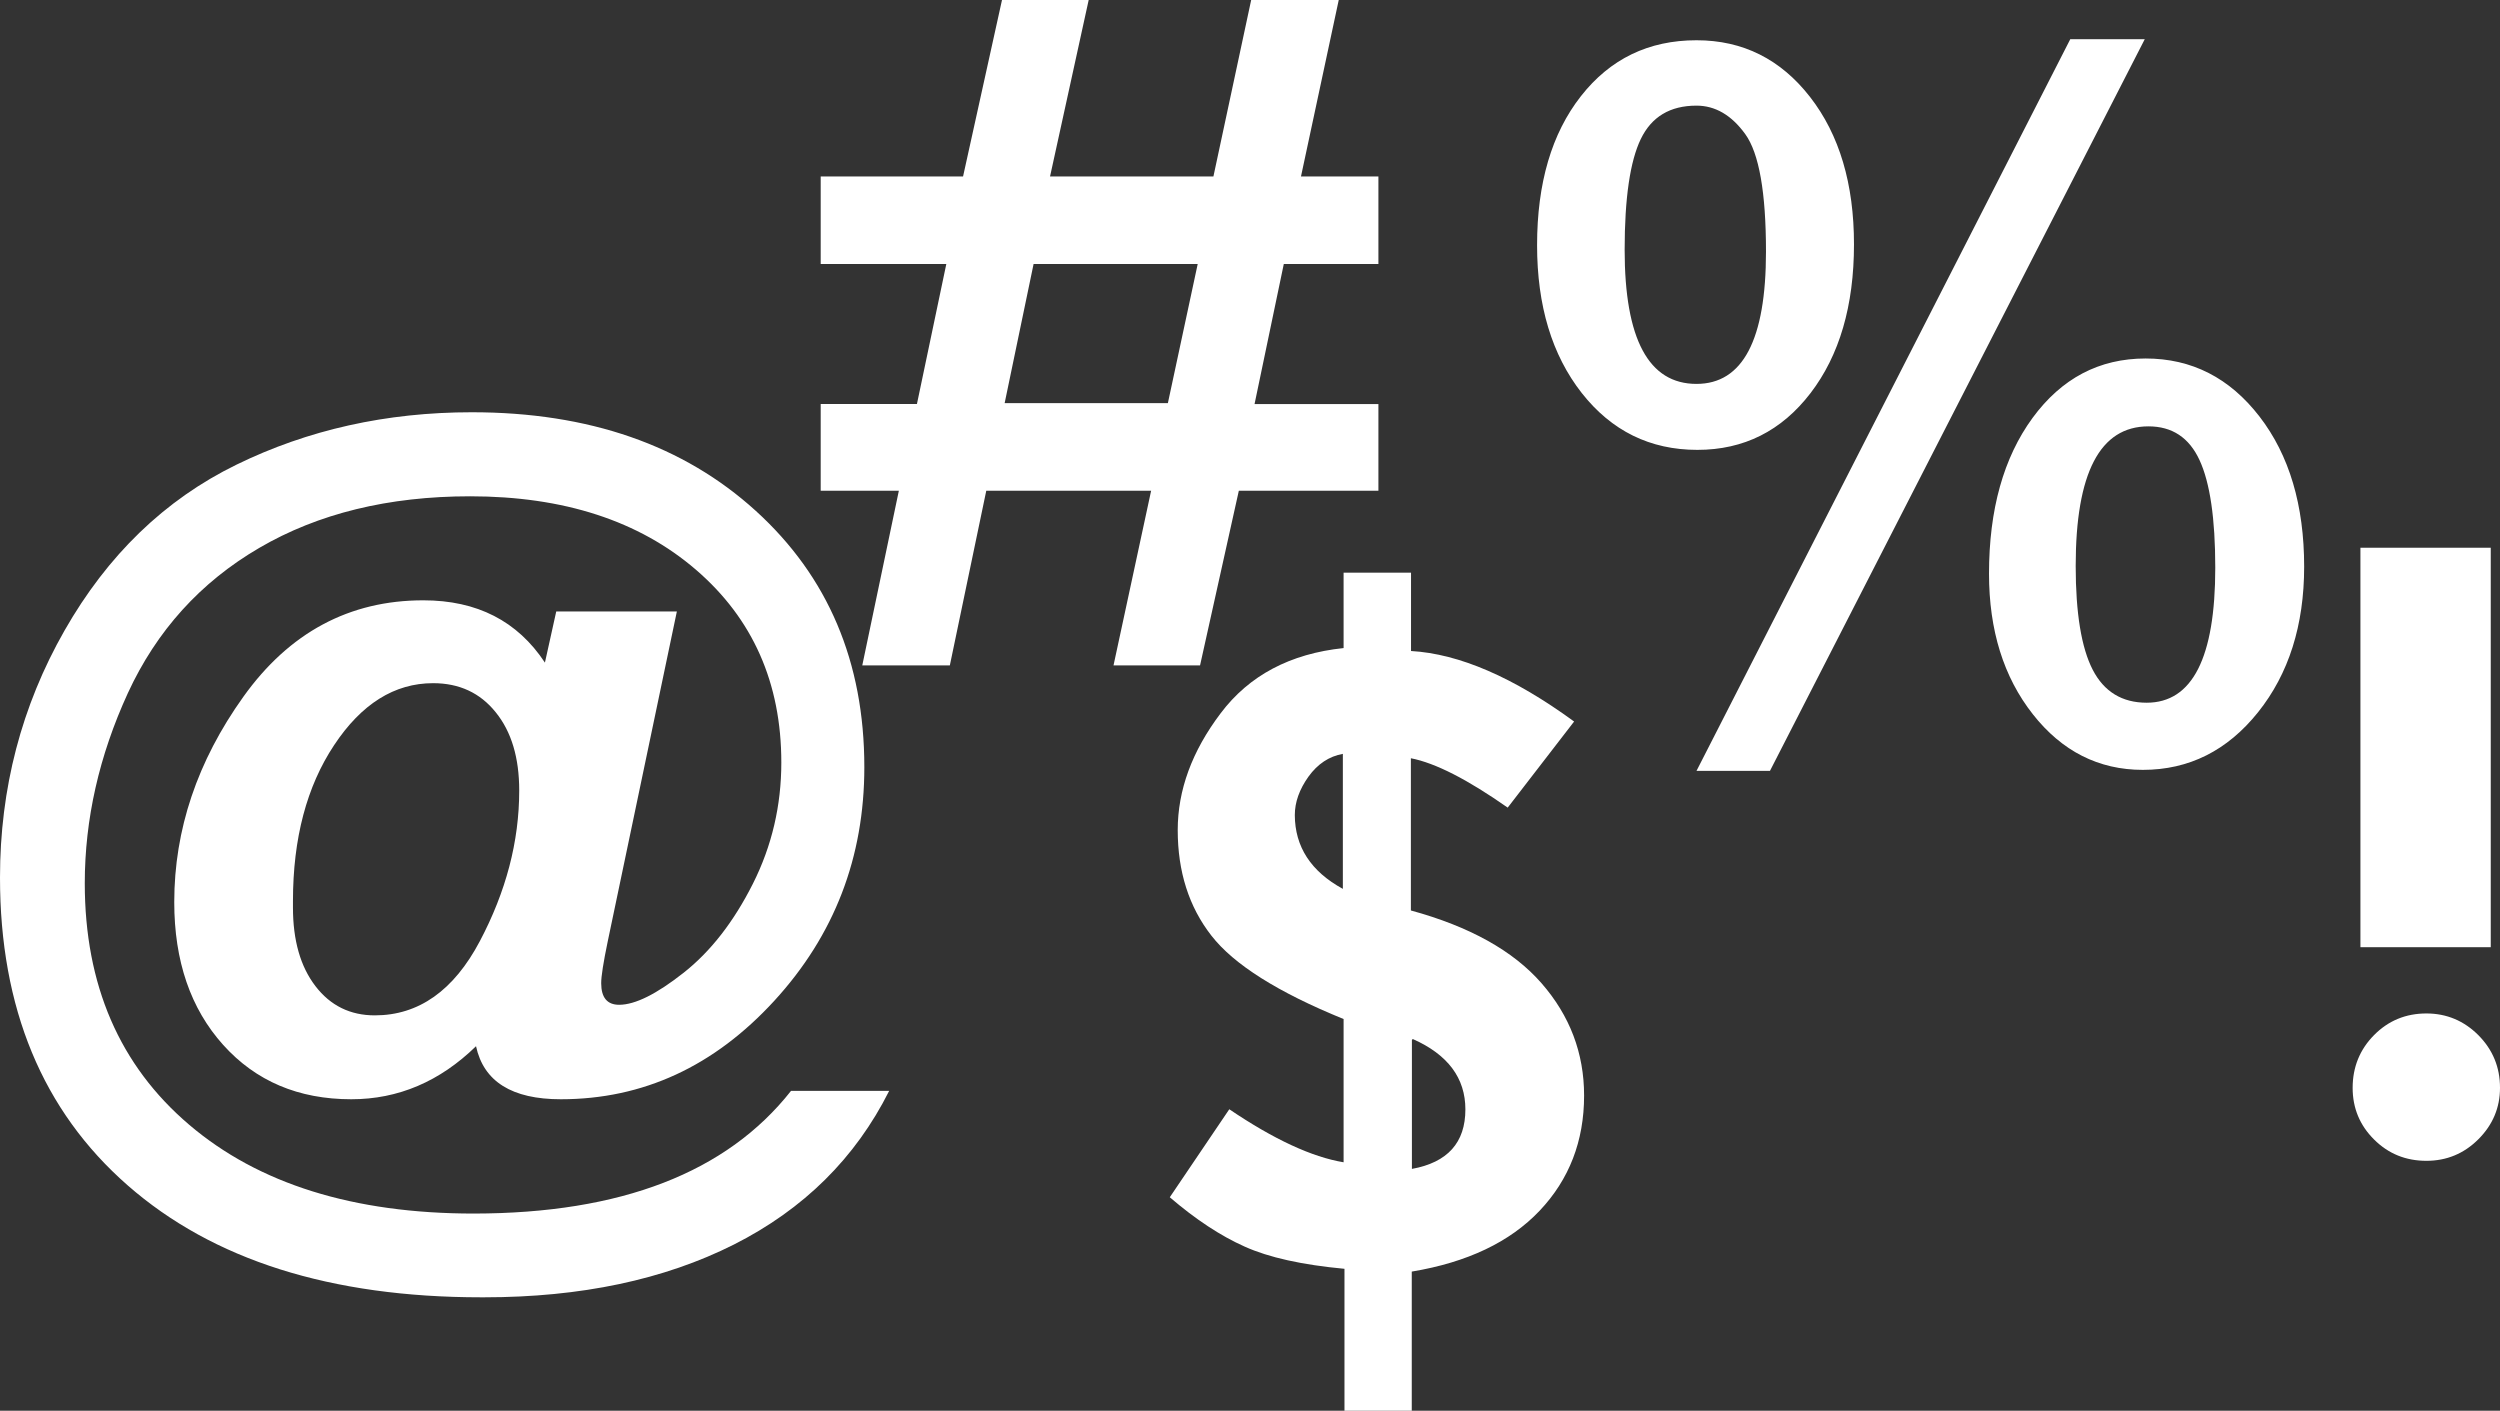 <?xml version="1.0" encoding="utf-8"?>
<!-- Generator: Adobe Illustrator 23.0.4, SVG Export Plug-In . SVG Version: 6.00 Build 0)  -->
<svg version="1.1" id="Layer_1" xmlns="http://www.w3.org/2000/svg" xmlns:xlink="http://www.w3.org/1999/xlink" x="0px" y="0px"
	 viewBox="0 0 170.16 96.02" style="enable-background:new 0 0 170.16 96.02;" xml:space="preserve">
<rect x="0" y="0" width="170.16" height="96.02" fill="#333333" stroke="none"/>
<style type="text/css">
	.st0{fill:#FFFFFF;}
</style>
<g>
	<g>
		<path class="st0" d="M53.84,74.25h6.68c-2.3,4.58-5.82,8.06-10.57,10.46c-4.75,2.39-10.41,3.59-17,3.59h-0.19
			c-10.24,0-18.27-2.54-24.07-7.62S0,68.61,0,59.73c0-6.06,1.46-11.67,4.39-16.81s6.83-8.91,11.7-11.29s10.21-3.57,16.02-3.57
			c7.97,0,14.41,2.24,19.33,6.71s7.39,10.29,7.39,17.44c0,6.15-2.04,11.45-6.13,15.91c-4.09,4.46-8.93,6.7-14.53,6.7
			c-3.32,0-5.25-1.2-5.77-3.61c-2.46,2.4-5.29,3.61-8.49,3.61c-3.59,0-6.5-1.23-8.72-3.7c-2.22-2.47-3.33-5.71-3.33-9.72
			c0-4.93,1.57-9.59,4.7-13.97c3.13-4.38,7.22-6.57,12.25-6.57c3.66,0,6.41,1.41,8.28,4.24l0.77-3.48h8.21l-4.71,22.48
			c-0.29,1.4-0.44,2.34-0.44,2.82c0,0.98,0.41,1.47,1.22,1.47c1.09,0,2.55-0.73,4.39-2.18c1.84-1.45,3.41-3.47,4.71-6.05
			c1.3-2.58,1.94-5.34,1.94-8.26c0-5.41-1.94-9.79-5.81-13.12s-9-5-15.37-5c-5.56,0-10.34,1.17-14.35,3.51
			c-4.01,2.34-6.99,5.64-8.95,9.89c-1.95,4.25-2.93,8.57-2.93,12.94c0,6.92,2.37,12.4,7.1,16.43c4.73,4.03,11.19,6.05,19.38,6.05
			C42.26,82.59,49.46,79.81,53.84,74.25z M19.94,61.33v0.44c0,2.24,0.51,4.02,1.53,5.35c1.02,1.33,2.37,1.99,4.04,1.99
			c2.98,0,5.37-1.68,7.15-5.05c1.78-3.37,2.68-6.78,2.68-10.25c0-2.24-0.53-4.01-1.6-5.33c-1.06-1.32-2.48-1.98-4.26-1.98
			c-2.63,0-4.88,1.41-6.74,4.22C20.88,53.52,19.94,57.06,19.94,61.33z"/>
		<path class="st0" d="M55.87,12.01h9.68L68.2,0h5.9l-2.63,12.01h11.12L85.16,0h5.96l-2.57,12.01h5.27v5.96h-6.44l-1.99,9.53h8.43
			v5.9h-9.5l-2.64,11.89h-5.89l2.56-11.89H67.13l-2.48,11.89h-5.96l2.49-11.89h-5.32v-5.9h6.55l2-9.53h-8.55V12.01z M70.35,17.97
			l-1.97,9.47h11.11l2.03-9.47H70.35z"/>
		<path class="st0" d="M91.46,38.98h4.58v5.33c3.28,0.19,6.98,1.79,11.1,4.8l-4.52,5.86c-2.74-1.92-4.93-3.04-6.59-3.36v10.36
			c3.99,1.09,6.96,2.74,8.89,4.95c1.93,2.21,2.9,4.76,2.9,7.65c0,3.09-1.01,5.71-3.03,7.84c-2.02,2.13-4.92,3.51-8.7,4.14v9.47
			h-4.58v-9.66c-2.89-0.27-5.15-0.77-6.79-1.51c-1.64-0.73-3.34-1.85-5.1-3.36l4.05-5.99c3.03,2.05,5.62,3.25,7.78,3.61v-9.75
			c-4.47-1.82-7.47-3.71-9-5.68c-1.53-1.96-2.29-4.36-2.29-7.18c0-2.72,0.97-5.37,2.92-7.95c1.94-2.58,4.74-4.06,8.37-4.44V38.98z
			 M91.4,60.5v-9.19c-0.94,0.17-1.72,0.69-2.34,1.55c-0.62,0.87-0.93,1.74-0.93,2.62C88.14,57.63,89.22,59.31,91.4,60.5z
			 M96.16,70.72l-0.06,0.06v8.78c2.43-0.44,3.64-1.79,3.64-4.05C99.74,73.38,98.55,71.78,96.16,70.72z"/>
		<path class="st0" d="M104.62,16.69c0-4.22,0.99-7.6,2.98-10.14c1.99-2.54,4.61-3.81,7.87-3.81c3.16,0,5.73,1.29,7.73,3.86
			c2,2.57,2.99,5.92,2.99,10.03c0,4.18-0.99,7.56-2.96,10.13s-4.54,3.86-7.7,3.86c-3.22,0-5.84-1.29-7.87-3.87
			C105.63,24.16,104.62,20.81,104.62,16.69z M120.2,17.13c0-4.03-0.47-6.7-1.41-8s-2.05-1.94-3.32-1.94c-1.8,0-3.06,0.76-3.79,2.27
			s-1.1,4.03-1.1,7.54c0,6.08,1.63,9.13,4.89,9.13C118.62,26.13,120.2,23.13,120.2,17.13z M140.91,2.67h5.07l-25.51,49.8h-5
			L140.91,2.67z M135.38,39.05c0-4.37,0.99-7.9,2.96-10.6c1.98-2.7,4.54-4.05,7.7-4.05c3.14,0,5.72,1.32,7.75,3.95
			s3.04,6.04,3.04,10.22c0,3.99-1.05,7.3-3.14,9.91c-2.09,2.61-4.7,3.92-7.84,3.92c-3.01,0-5.51-1.27-7.49-3.79
			C136.37,46.08,135.38,42.89,135.38,39.05z M150.78,38.64c0-3.34-0.36-5.79-1.07-7.32c-0.71-1.54-1.87-2.3-3.48-2.3
			c-3.3,0-4.95,3.17-4.95,9.5c0,3.22,0.39,5.58,1.16,7.07c0.77,1.49,2,2.24,3.67,2.24C149.22,47.83,150.78,44.77,150.78,38.64z"/>
		<path class="st0" d="M160.13,74.05c0-1.42,0.49-2.62,1.46-3.6c0.97-0.98,2.16-1.47,3.56-1.47c1.38,0,2.56,0.5,3.54,1.48
			c0.98,0.99,1.47,2.18,1.47,3.58c0,1.35-0.49,2.52-1.47,3.5s-2.16,1.47-3.54,1.47c-1.4,0-2.59-0.48-3.56-1.45
			C160.62,76.6,160.13,75.42,160.13,74.05z M160.66,37.28h8.87v27.19h-8.87V37.28z"/>
	</g>
</g>
</svg>
